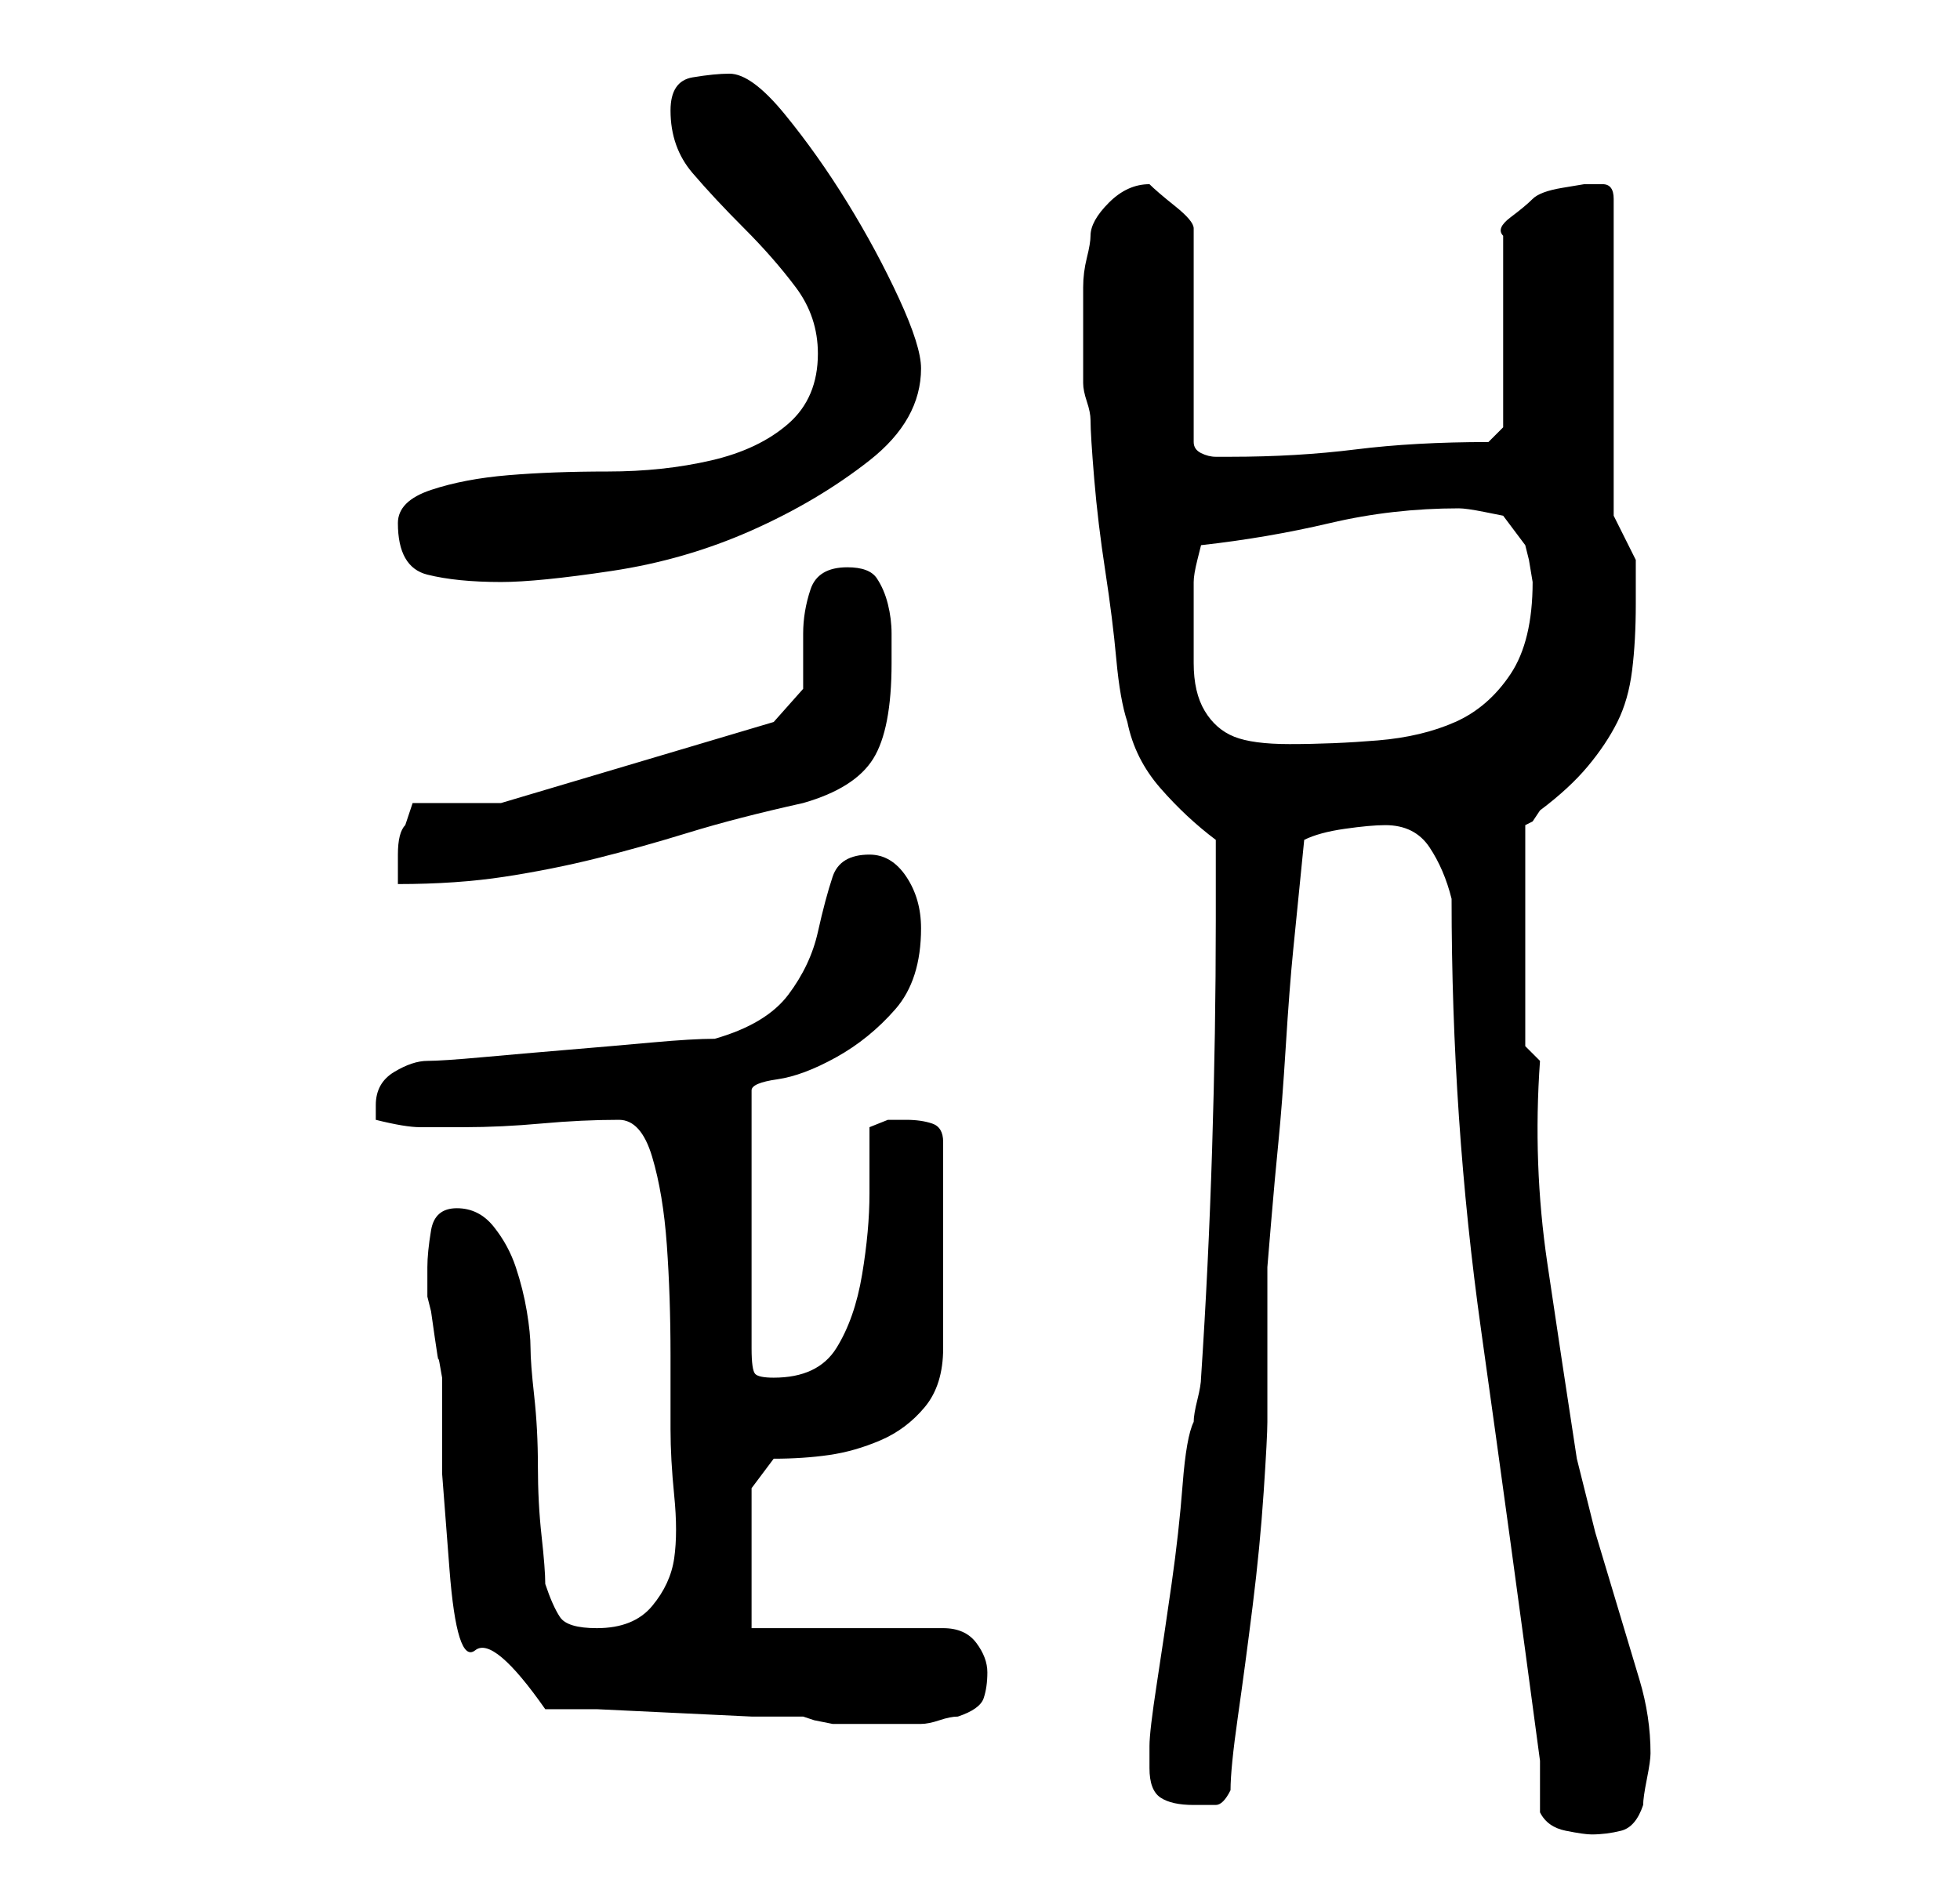 <?xml version="1.0" standalone="no"?>
<!DOCTYPE svg PUBLIC "-//W3C//DTD SVG 1.1//EN" "http://www.w3.org/Graphics/SVG/1.1/DTD/svg11.dtd" >
<svg xmlns="http://www.w3.org/2000/svg" xmlns:xlink="http://www.w3.org/1999/xlink" version="1.1" viewBox="-10 0 266 256">
   <path fill="currentColor"
d="M187 122q0 30 4 58.5t8 58.5v4v3q1 2 3.5 2.5t3.5 0.5q2 0 4 -0.5t3 -3.5q0 -1 0.5 -3.5t0.5 -3.5q0 -5 -1.5 -10l-3 -10l-3 -10t-2.5 -10q-2 -13 -4 -26.5t-1 -27.5l-2 -2v-30l1 -0.5t1 -1.5q4 -3 6.5 -6t4 -6t2 -7t0.5 -9v-6t-3 -6v-43q0 -2 -1.5 -2h-2.5t-3 0.5
t-4 1.5t-3 2.5t-1 2.5v26l-2 2q-10 0 -18 1t-17 1h-2q-1 0 -2 -0.5t-1 -1.5v-29q0 -1 -2.5 -3t-3.5 -3v0q-3 0 -5.5 2.5t-2.5 4.5q0 1 -0.5 3t-0.5 4v3v3v3v4q0 1 0.5 2.5t0.5 2.5q0 2 0.5 8t1.5 12.5t1.5 12t1.5 8.5q1 5 4.5 9t7.5 7v11q0 15 -0.5 31t-1.5 31q0 1 -0.5 3
t-0.5 3q-1 2 -1.5 8.5t-1.5 13.5t-2 13.5t-1 8.5v3q0 3 1.5 4t4.5 1h3q1 0 2 -2q0 -3 1 -10t2 -15t1.5 -15.5t0.5 -9.5v-4v-7v-6v-4t0.5 -6t1 -11t1 -13t1 -13t1 -10t0.5 -5q2 -1 5.5 -1.5t5.5 -0.5q4 0 6 3t3 7zM64 232h7t10.5 0.5t10.5 0.5h7l1.5 0.5t2.5 0.5h4h3h2h3
q1 0 2.5 -0.5t2.5 -0.5q3 -1 3.5 -2.5t0.5 -3.5t-1.5 -4t-4.5 -2h-26v-19l3 -4q4 0 7.5 -0.5t7 -2t6 -4.5t2.5 -8v-28q0 -2 -1.5 -2.5t-3.5 -0.5h-2.5t-2.5 1v9q0 5 -1 11t-3.5 10t-8.5 4q-2 0 -2.5 -0.5t-0.5 -3.5v-35q0 -1 3.5 -1.5t8 -3t8 -6.5t3.5 -11q0 -4 -2 -7t-5 -3
q-4 0 -5 3t-2 7.5t-4 8.5t-10 6q-3 0 -8.5 0.5t-11.5 1t-11.5 1t-7.5 0.5t-4.5 1.5t-2.5 4.5v2q4 1 6 1h6q5 0 10.5 -0.5t10.5 -0.5q3 0 4.5 5t2 12t0.5 15v10q0 4 0.5 9t0 8.5t-3 6.5t-7.5 3q-4 0 -5 -1.5t-2 -4.5q0 -2 -0.5 -6.5t-0.5 -9.5t-0.5 -9.5t-0.5 -6.5t-0.5 -5
t-1.5 -6t-3 -5.5t-5 -2.5t-3.5 3t-0.5 5v1.5v2.5l0.5 2t0.5 3.5t0.5 3t0.5 2.5v13t1 13t3.5 11t9.5 8zM58 109h-12l-0.5 1.5l-0.5 1.5q-1 1 -1 4v4q8 0 14.5 -1t12.5 -2.5t12.5 -3.5t15.5 -4q7 -2 9.5 -6t2.5 -13v-4q0 -2 -0.5 -4t-1.5 -3.5t-4 -1.5q-4 0 -5 3t-1 6v7.5
t-4 4.5zM152 81v-2q0 -1 0.5 -3l0.5 -2q9 -1 17.5 -3t17.5 -2q1 0 3.5 0.5l2.5 0.5l3 4l0.5 2t0.5 3q0 8 -3 12.5t-7.5 6.5t-10.5 2.5t-12 0.5q-5 0 -7.5 -1t-4 -3.5t-1.5 -6.5v-9zM44 71q0 6 4 7t10 1q5 0 15 -1.5t19 -5.5t16 -9.5t7 -12.5q0 -3 -3 -9.5t-7 -13t-8.5 -12
t-7.5 -5.5q-2 0 -5 0.5t-3 4.5q0 5 3 8.5t7 7.5t7 8t3 9q0 6 -4 9.5t-10.5 5t-14 1.5t-13.5 0.5t-10.5 2t-4.5 4.5z" />
</svg>
